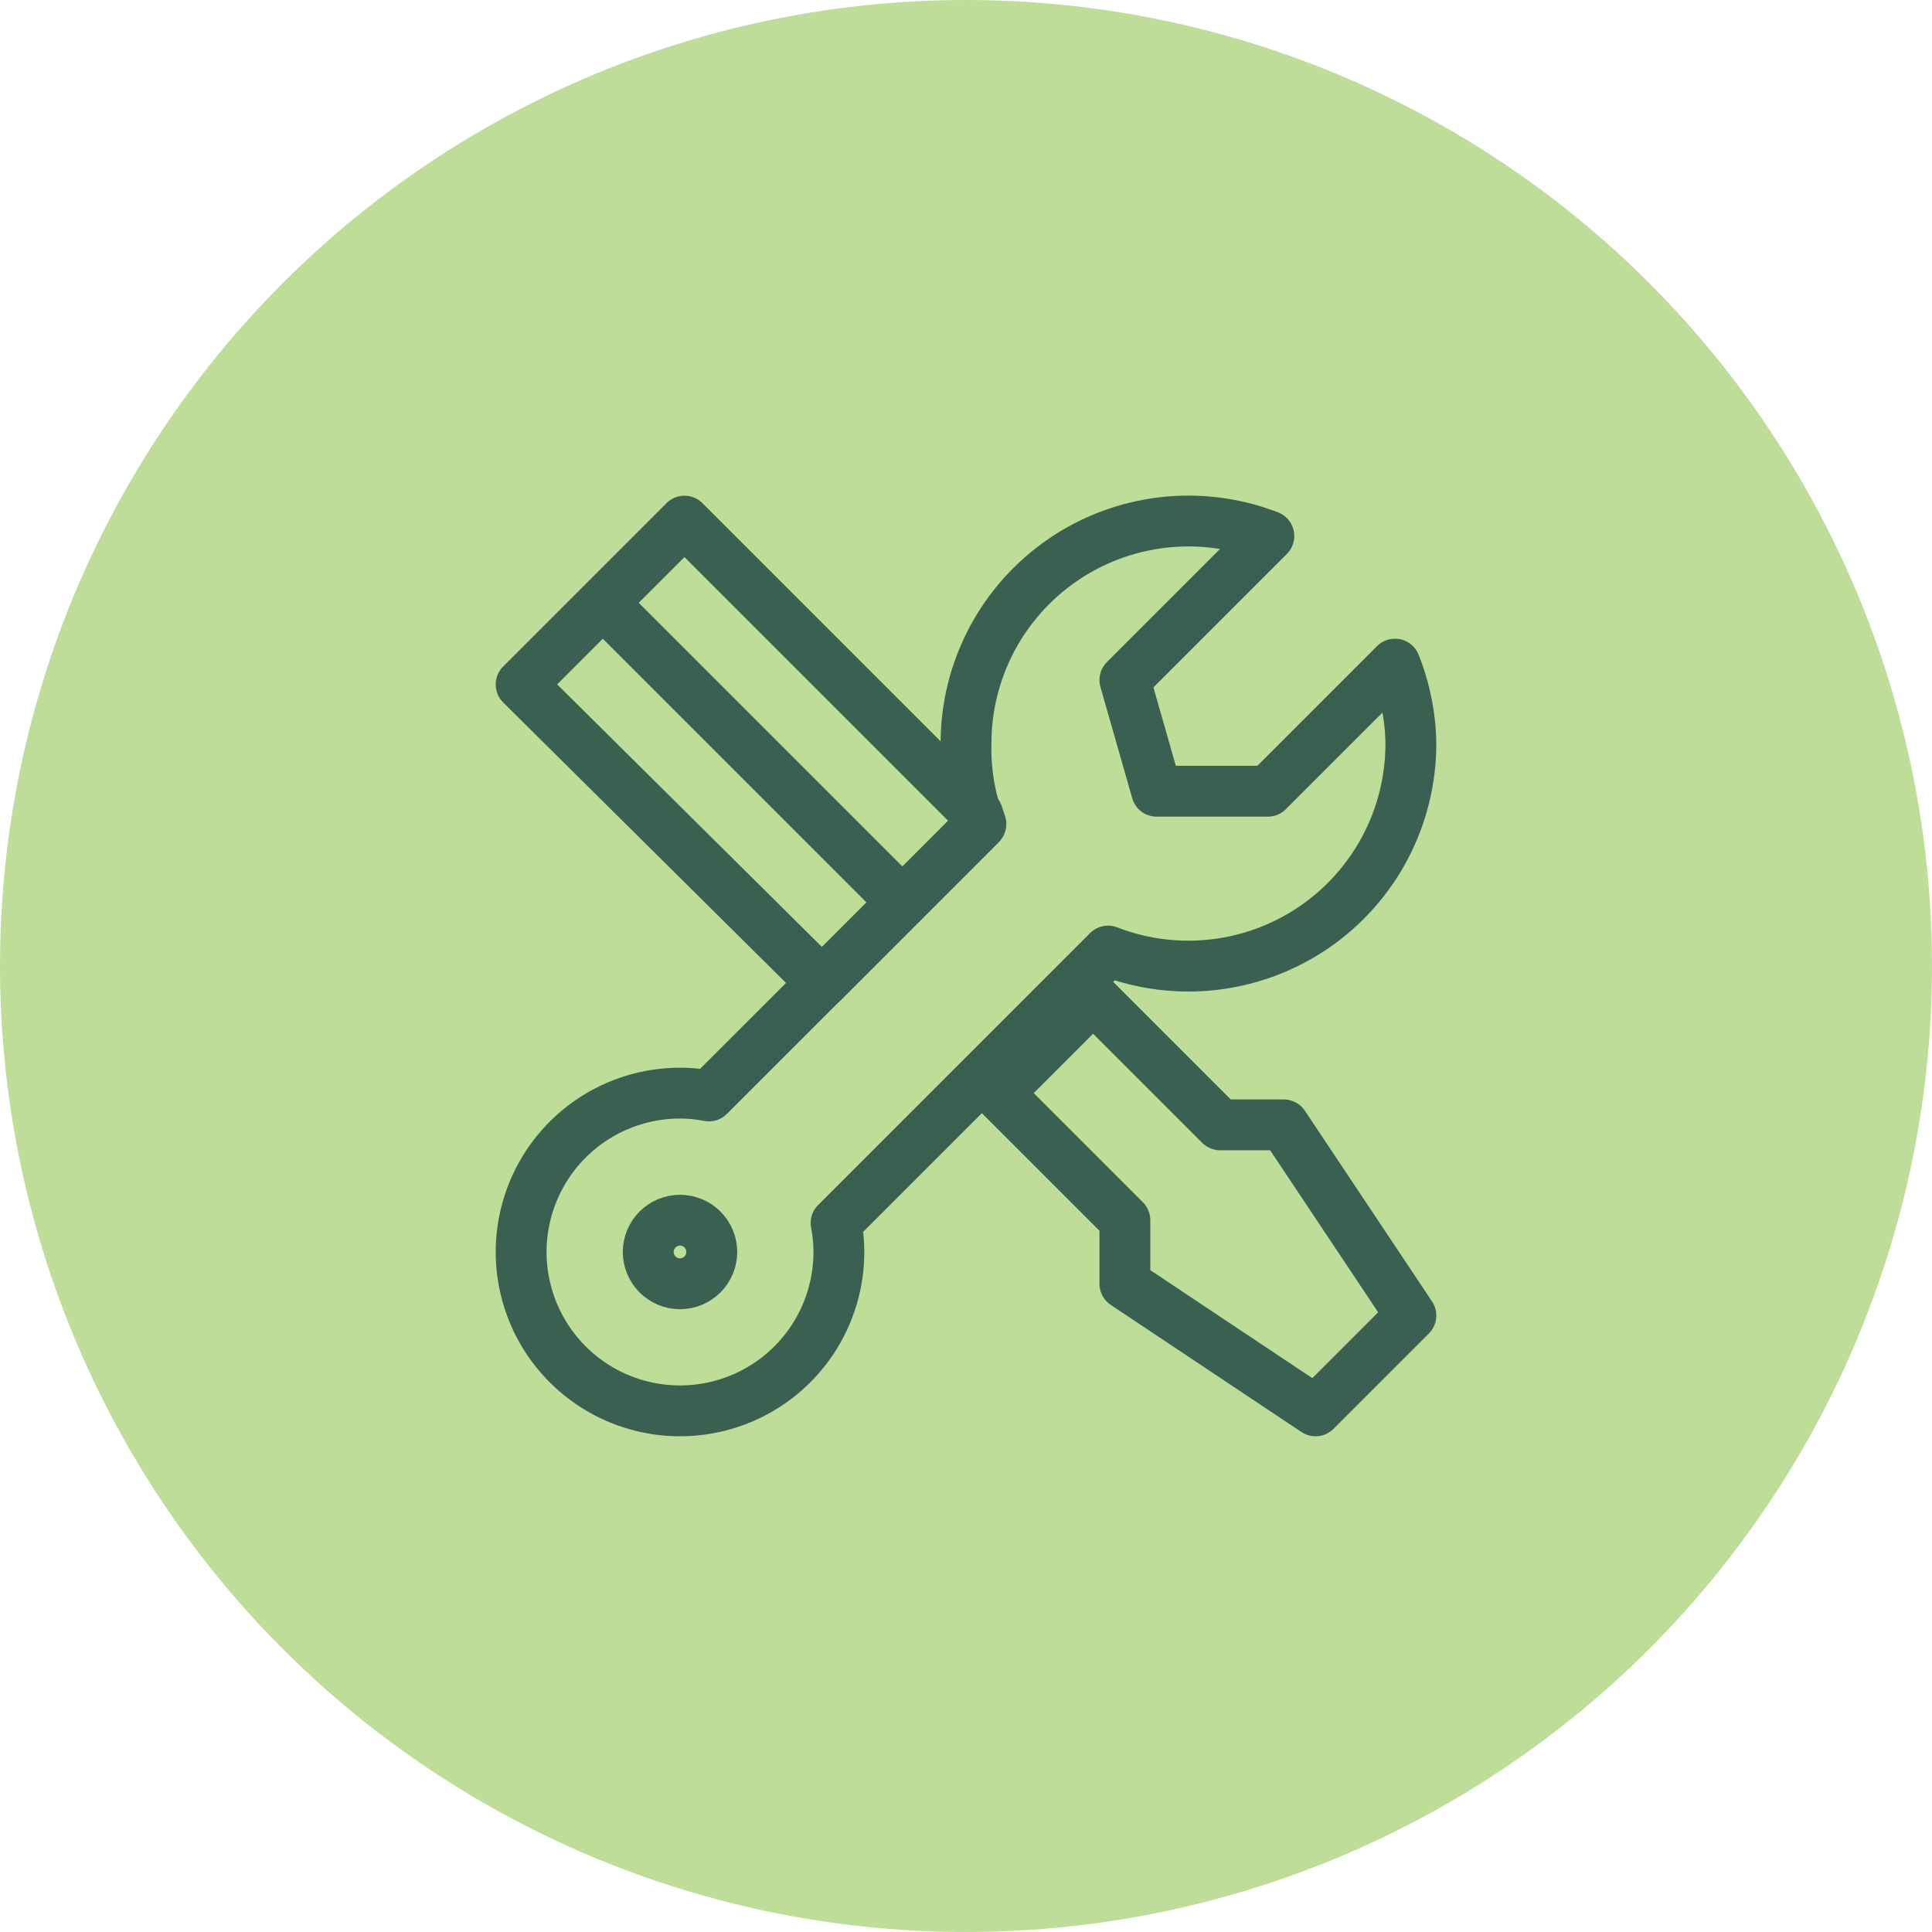 <svg width="76" height="76" viewBox="0 0 76 76" fill="none" xmlns="http://www.w3.org/2000/svg">
<circle cx="38" cy="38" r="38" fill="#BDDD99"/>
<path d="M55.5 29.25C55.501 30.672 55.155 32.073 54.492 33.332C53.829 34.59 52.869 35.668 51.696 36.472C50.523 37.276 49.171 37.782 47.758 37.946C46.345 38.11 44.914 37.927 43.587 37.413L32.888 48.112C32.963 48.487 33 48.868 33 49.25C33 50.486 32.633 51.694 31.947 52.722C31.26 53.75 30.284 54.551 29.142 55.024C28 55.497 26.743 55.621 25.531 55.38C24.318 55.139 23.205 54.544 22.331 53.669C21.456 52.795 20.861 51.682 20.62 50.469C20.379 49.257 20.503 48 20.976 46.858C21.449 45.716 22.25 44.74 23.278 44.053C24.305 43.367 25.514 43 26.75 43C27.132 43 27.513 43.037 27.887 43.112L32.288 38.712L38.538 32.462C38.538 32.337 38.45 32.212 38.413 32.087C38.115 31.172 37.975 30.212 38 29.25C37.999 27.828 38.345 26.427 39.008 25.168C39.671 23.91 40.631 22.832 41.804 22.028C42.977 21.224 44.329 20.718 45.742 20.554C47.155 20.39 48.586 20.573 49.913 21.087L44.25 26.75L45.5 31.125H49.875L54.875 26.125C55.273 27.12 55.485 28.179 55.5 29.25V29.25Z" stroke="#396051" stroke-width="2" stroke-linecap="round" stroke-linejoin="round"/>
<path d="M26.75 50.5C27.44 50.5 28 49.94 28 49.25C28 48.56 27.44 48 26.75 48C26.06 48 25.5 48.56 25.5 49.25C25.5 49.94 26.06 50.5 26.75 50.5Z" stroke="#396051" stroke-width="2" stroke-linecap="round" stroke-linejoin="round"/>
<path d="M38.587 32.413L32.337 38.663L20.5 26.925L26.925 20.5L38.462 32.038C38.5 32.163 38.538 32.288 38.587 32.413Z" stroke="#396051" stroke-width="2" stroke-linecap="round" stroke-linejoin="round"/>
<path d="M24.25 24.25L35.5 35.5" stroke="#396051" stroke-width="2" stroke-linecap="round" stroke-linejoin="round"/>
<path d="M39.25 43L44.25 48V50.5L51.75 55.5L55.5 51.75L50.5 44.25H48L43 39.25L39.25 43Z" stroke="#396051" stroke-width="2" stroke-linecap="round" stroke-linejoin="round"/>
</svg>
